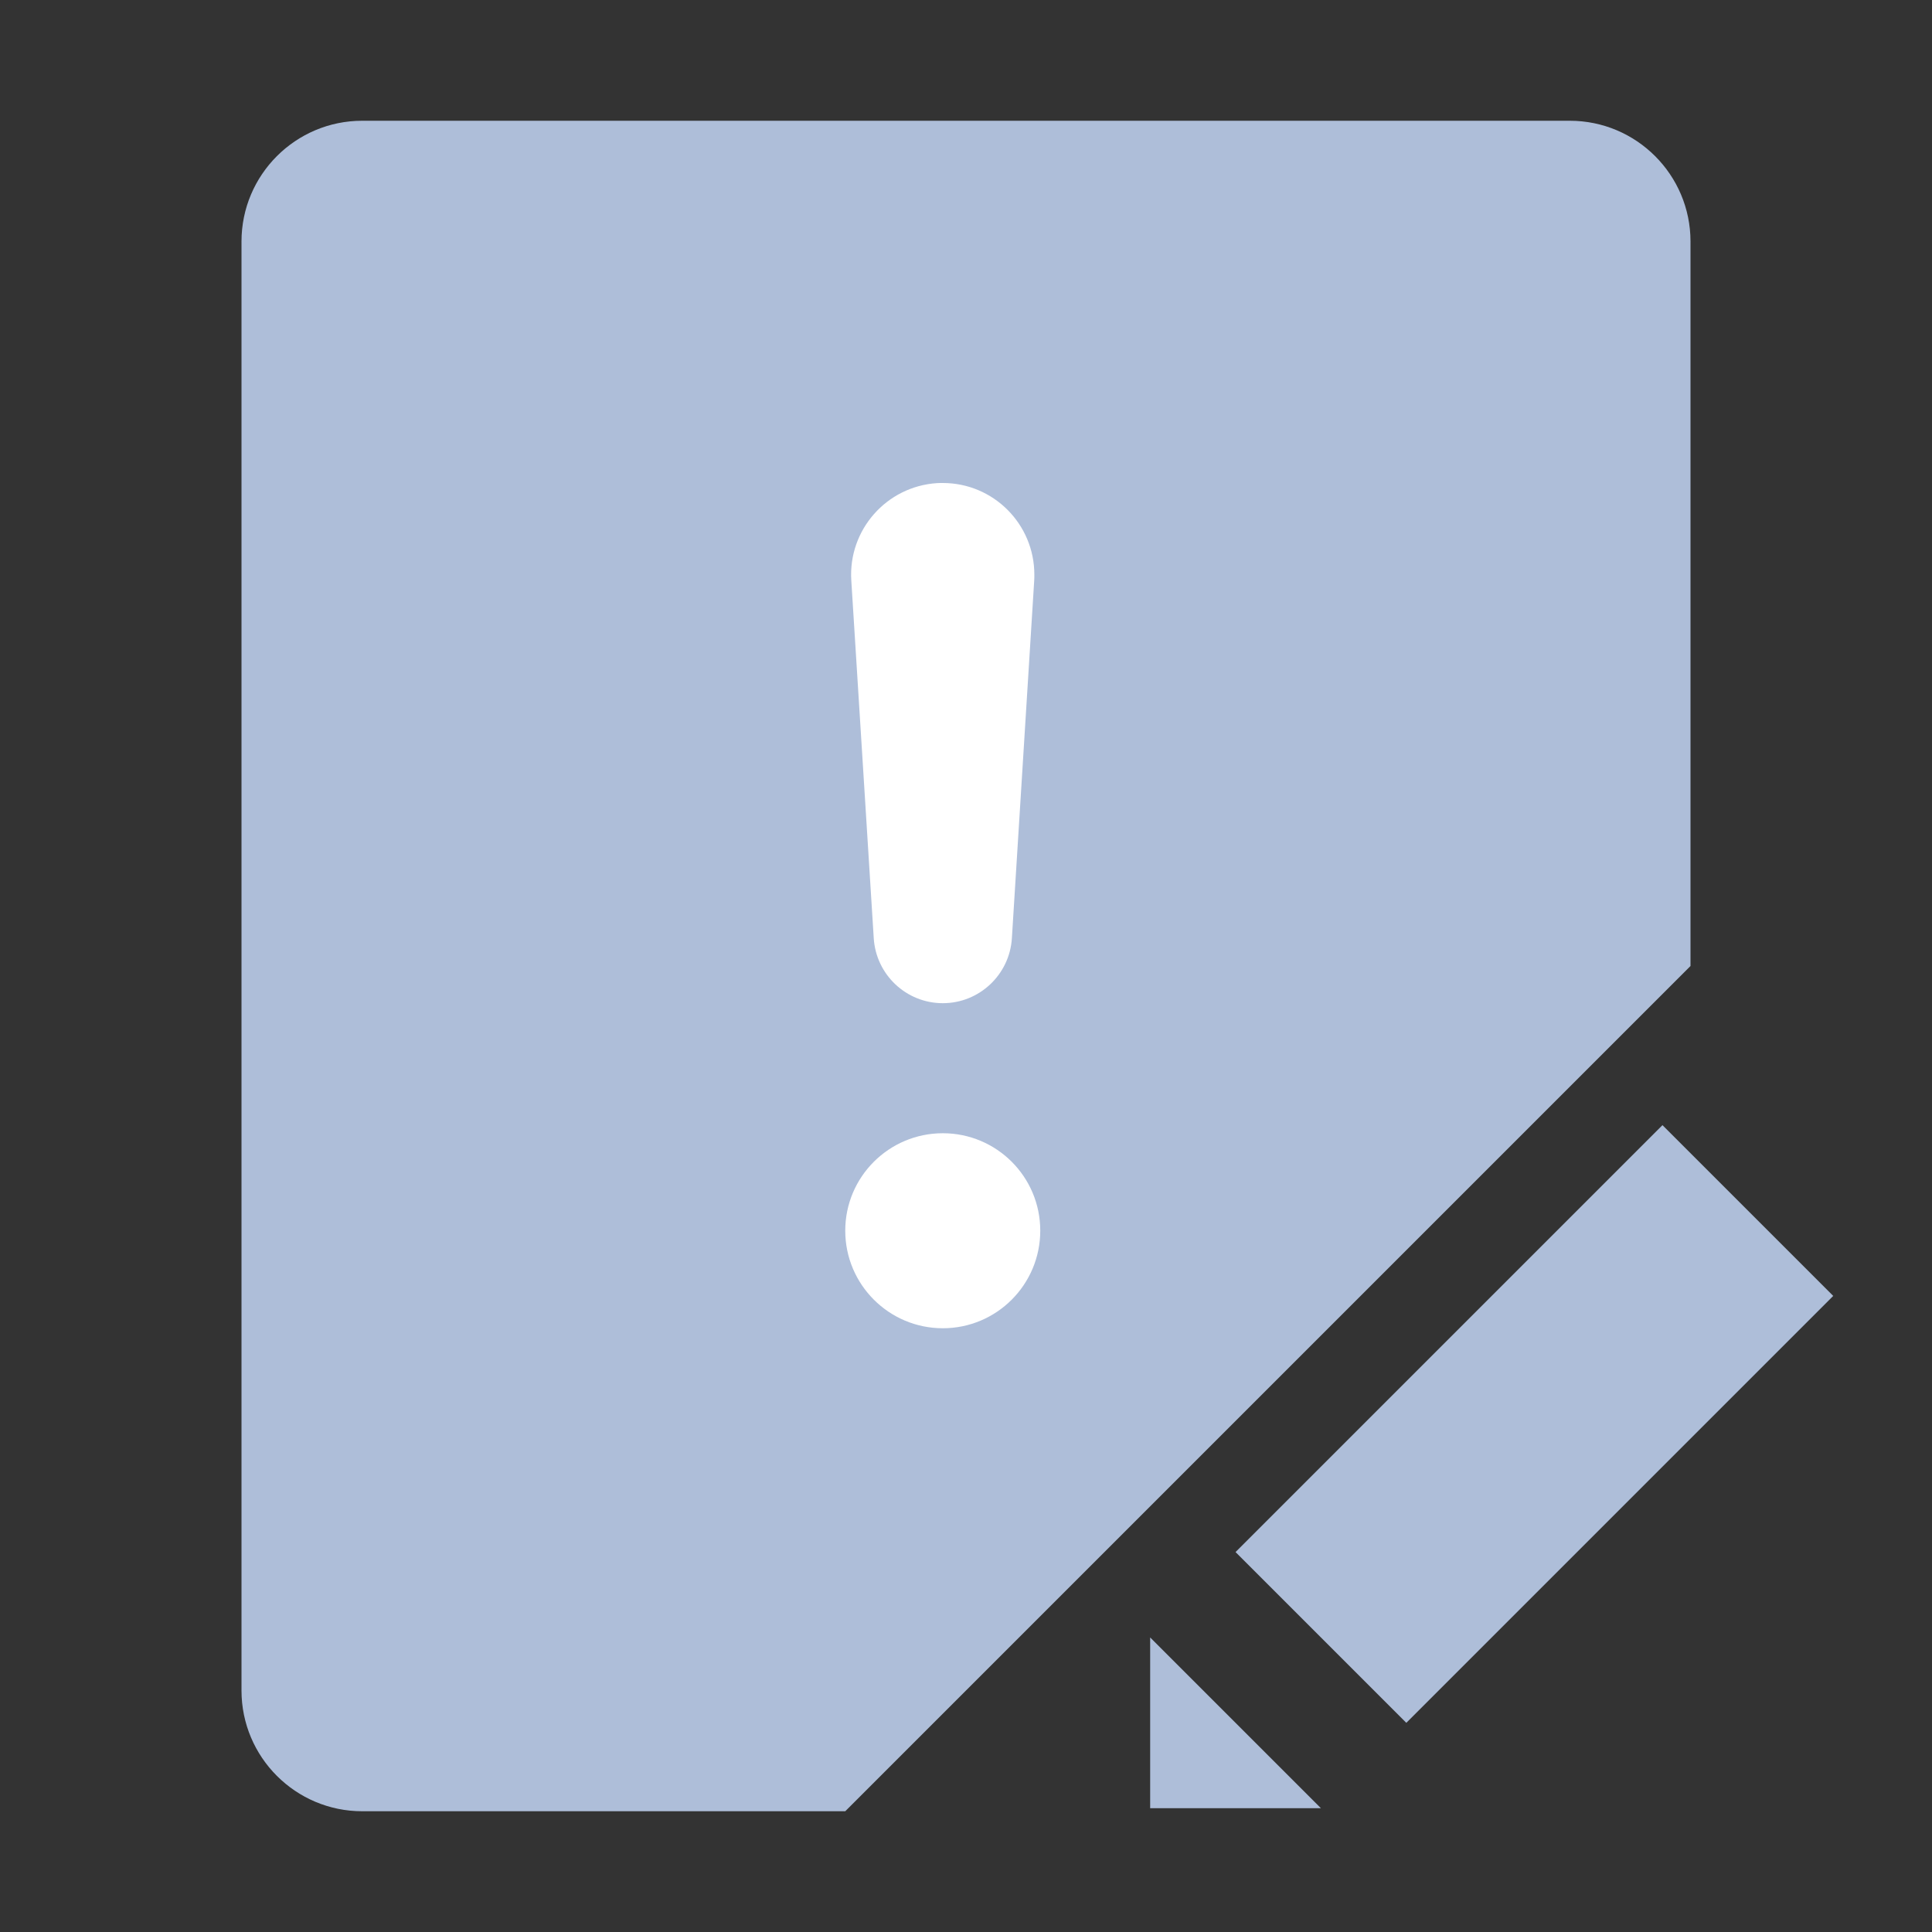<?xml version="1.0" encoding="UTF-8"?>
<svg width="16px" height="16px" viewBox="0 0 16 16" version="1.1" xmlns="http://www.w3.org/2000/svg" xmlns:xlink="http://www.w3.org/1999/xlink">
    <rect x="0" y="0" width="16" height="16" fill="#333333" stroke="none"/>
    <!-- Generator: Sketch 55.2 (78181) - https://sketchapp.com -->
    <title>icon/作答识别异常</title>
    <desc>Created with Sketch.</desc>
    <g id="icon/作答识别异常" stroke="none" stroke-width="1" fill="none" fill-rule="evenodd">
        <g transform="translate(2, 1)" id="形状结合">
            <path d="M12,10 L12,7 L5,14 L11,14 L1,14 C0.448,14 6.76353751e-17,13.552 0,13 L0,1 C-6.76353751e-17,0.448 0.448,1.01453063e-16 1,0 L11,0 C11.552,-1.01453063e-16 12,0.448 12,1 L12,10 Z" fill="#AEBED9"></path>
            <path d="M5.808,3 C6.227,3 6.566,3.34 6.566,3.759 C6.566,3.775 6.566,3.79 6.565,3.806 L6.38,6.77 C6.361,7.072 6.11,7.308 5.808,7.308 C5.505,7.308 5.255,7.072 5.236,6.77 L5.05,3.806 C5.024,3.388 5.342,3.028 5.76,3.001 C5.776,3 5.792,3 5.808,3 Z M5.808,10 C5.362,10 5,9.638 5,9.192 C5,8.746 5.362,8.385 5.808,8.385 C6.254,8.385 6.615,8.746 6.615,9.192 C6.615,9.638 6.254,10 5.808,10 Z" fill="#FFFFFF"></path>
            <path d="M11,13 L9,13 L9,8 L11,8 L11,13 Z M11,14 L10,15 L9,14 L11,14 Z" fill="#AEBED9" transform="translate(10, 11.5) rotate(-315) translate(-10, -11.5) "></path>
        </g>
    </g>
</svg>